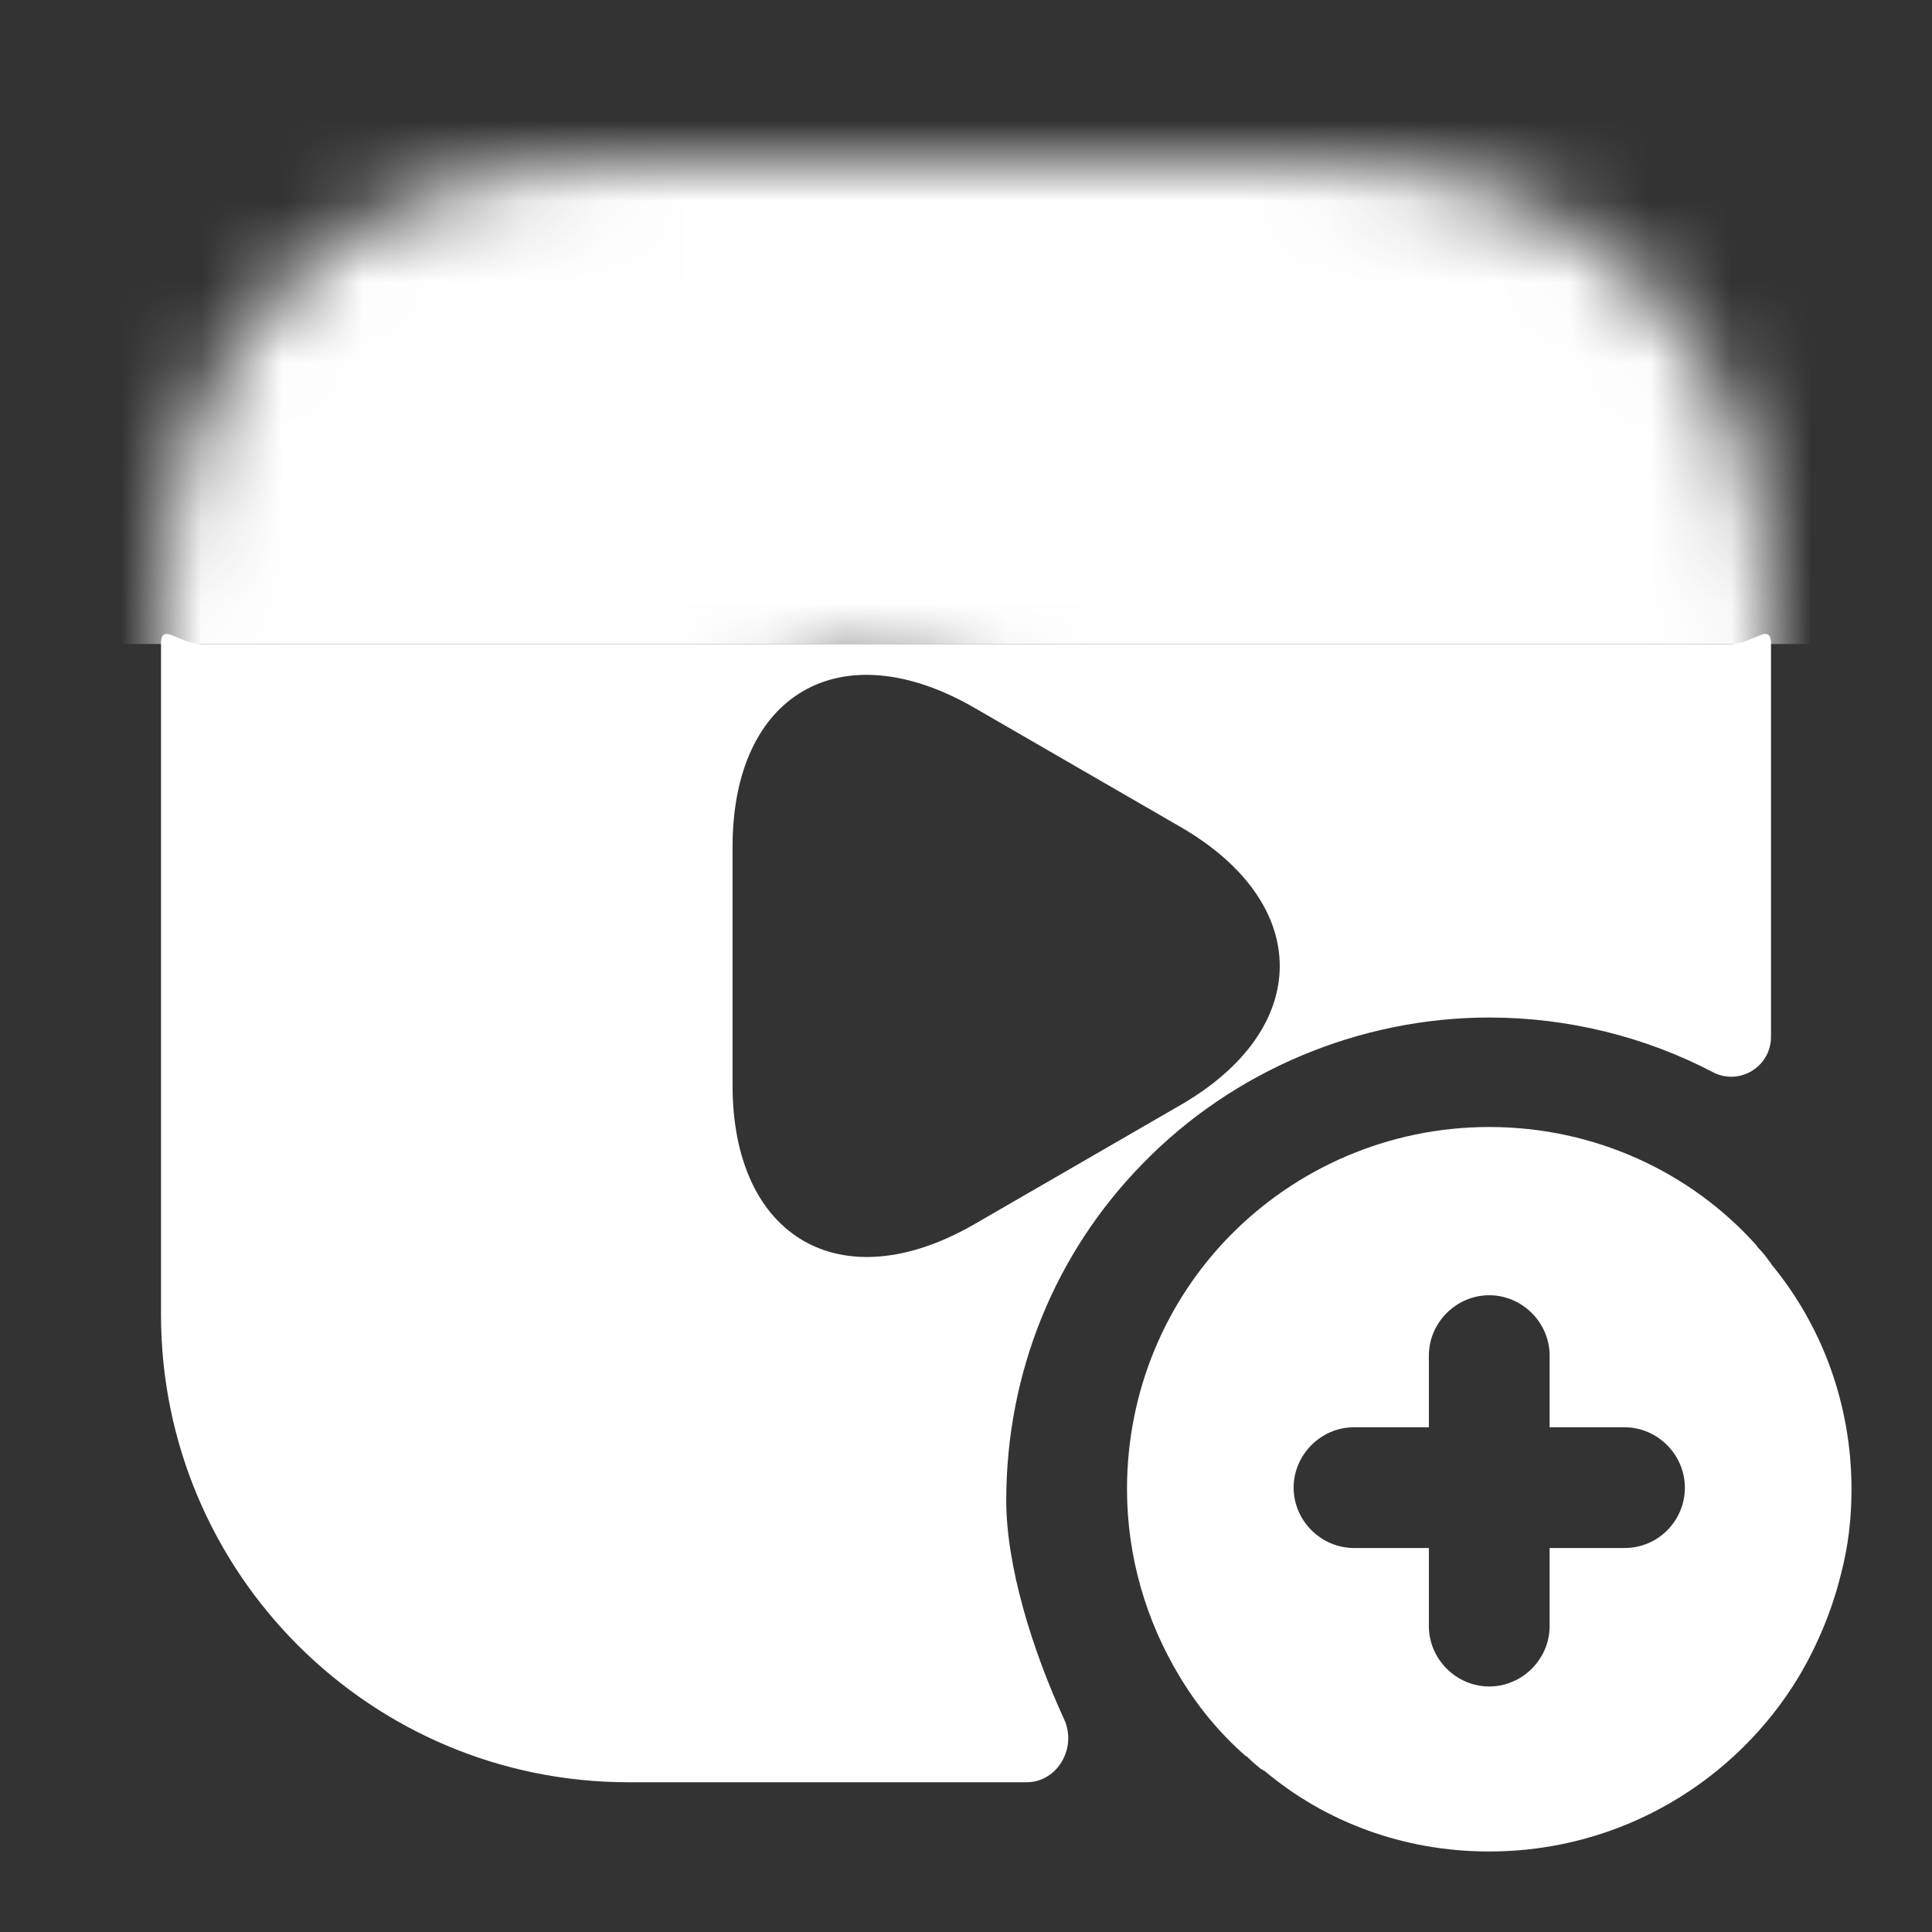 <svg width="24" height="24" viewBox="0 0 24 24" fill="none" xmlns="http://www.w3.org/2000/svg">
<rect x="0" y="0" width="24" height="24" fill="#333333" stroke="none"/>
<path fill-rule="evenodd" clip-rule="evenodd" d="M22 12.88V8C22 7.831 21.92 7.866 21.795 7.92C21.713 7.956 21.611 8 21.5 8H2.5C2.389 8 2.287 7.956 2.205 7.92C2.08 7.866 2 7.831 2 8V16.33C2 19.54 4.6 22.14 7.81 22.14H12.75C13.14 22.14 13.38 21.71 13.22 21.36C12.82 20.49 12.5 19.45 12.5 18.64C12.5 17.06 13.1 15.57 14.2 14.45C15.32 13.3 16.89 12.64 18.5 12.64C19.48 12.64 20.44 12.88 21.28 13.32C21.61 13.49 22 13.25 22 12.88ZM13.38 14.47L14.66 13.73C16.31 12.78 16.31 11.22 14.66 10.27L13.38 9.53L12.1 8.79C10.45 7.84 9.1 8.61 9.1 10.52V12V13.48C9.1 15.38 10.45 16.16 12.1 15.21L13.38 14.47Z" fill="white"/>
<path d="M22 15.7C22 15.69 21.99 15.68 21.98 15.67C21.94 15.61 21.89 15.55 21.84 15.5C21.83 15.49 21.82 15.47 21.81 15.46C21 14.56 19.81 14 18.5 14C17.24 14 16.09 14.52 15.27 15.36C14.48 16.17 14 17.28 14 18.5C14 19.34 14.24 20.14 14.65 20.82C14.87 21.19 15.15 21.53 15.47 21.81C15.49 21.82 15.5 21.83 15.51 21.84C15.56 21.89 15.61 21.93 15.67 21.98C15.67 21.98 15.67 21.98 15.68 21.98C15.69 21.99 15.7 22 15.71 22C16.46 22.63 17.43 23 18.5 23C20.14 23 21.57 22.12 22.35 20.82C22.58 20.43 22.76 20 22.87 19.55C22.96 19.21 23 18.86 23 18.5C23 17.44 22.63 16.46 22 15.7ZM20.18 19.23H19.25V20.2C19.25 20.61 18.91 20.95 18.5 20.95C18.09 20.95 17.75 20.61 17.75 20.2V19.23H16.82C16.41 19.23 16.07 18.89 16.07 18.48C16.07 18.07 16.41 17.73 16.82 17.73H17.75V16.84C17.75 16.43 18.09 16.09 18.5 16.09C18.91 16.09 19.25 16.43 19.25 16.84V17.73H20.18C20.59 17.73 20.93 18.07 20.93 18.48C20.93 18.89 20.6 19.23 20.18 19.23Z" fill="white"/>
<mask id="mask0_71_74" style="mask-type:alpha" maskUnits="userSpaceOnUse" x="2" y="2" width="20" height="20">
<path d="M16.19 2H7.81C4.17 2 2 4.17 2 7.81V16.18C2 19.83 4.17 22 7.81 22H16.18C19.82 22 21.99 19.83 21.99 16.19V7.81C22 4.17 19.83 2 16.19 2ZM14.66 13.73L13.38 14.47L12.1 15.21C10.45 16.16 9.1 15.38 9.1 13.48V12V10.52C9.1 8.61 10.45 7.84 12.1 8.79L13.38 9.53L14.66 10.27C16.31 11.22 16.31 12.78 14.66 13.73Z" fill="white"/>
</mask>
<g mask="url(#mask0_71_74)">
<rect x="-5" y="-11" width="35" height="19" fill="white"/>
</g>
</svg>
